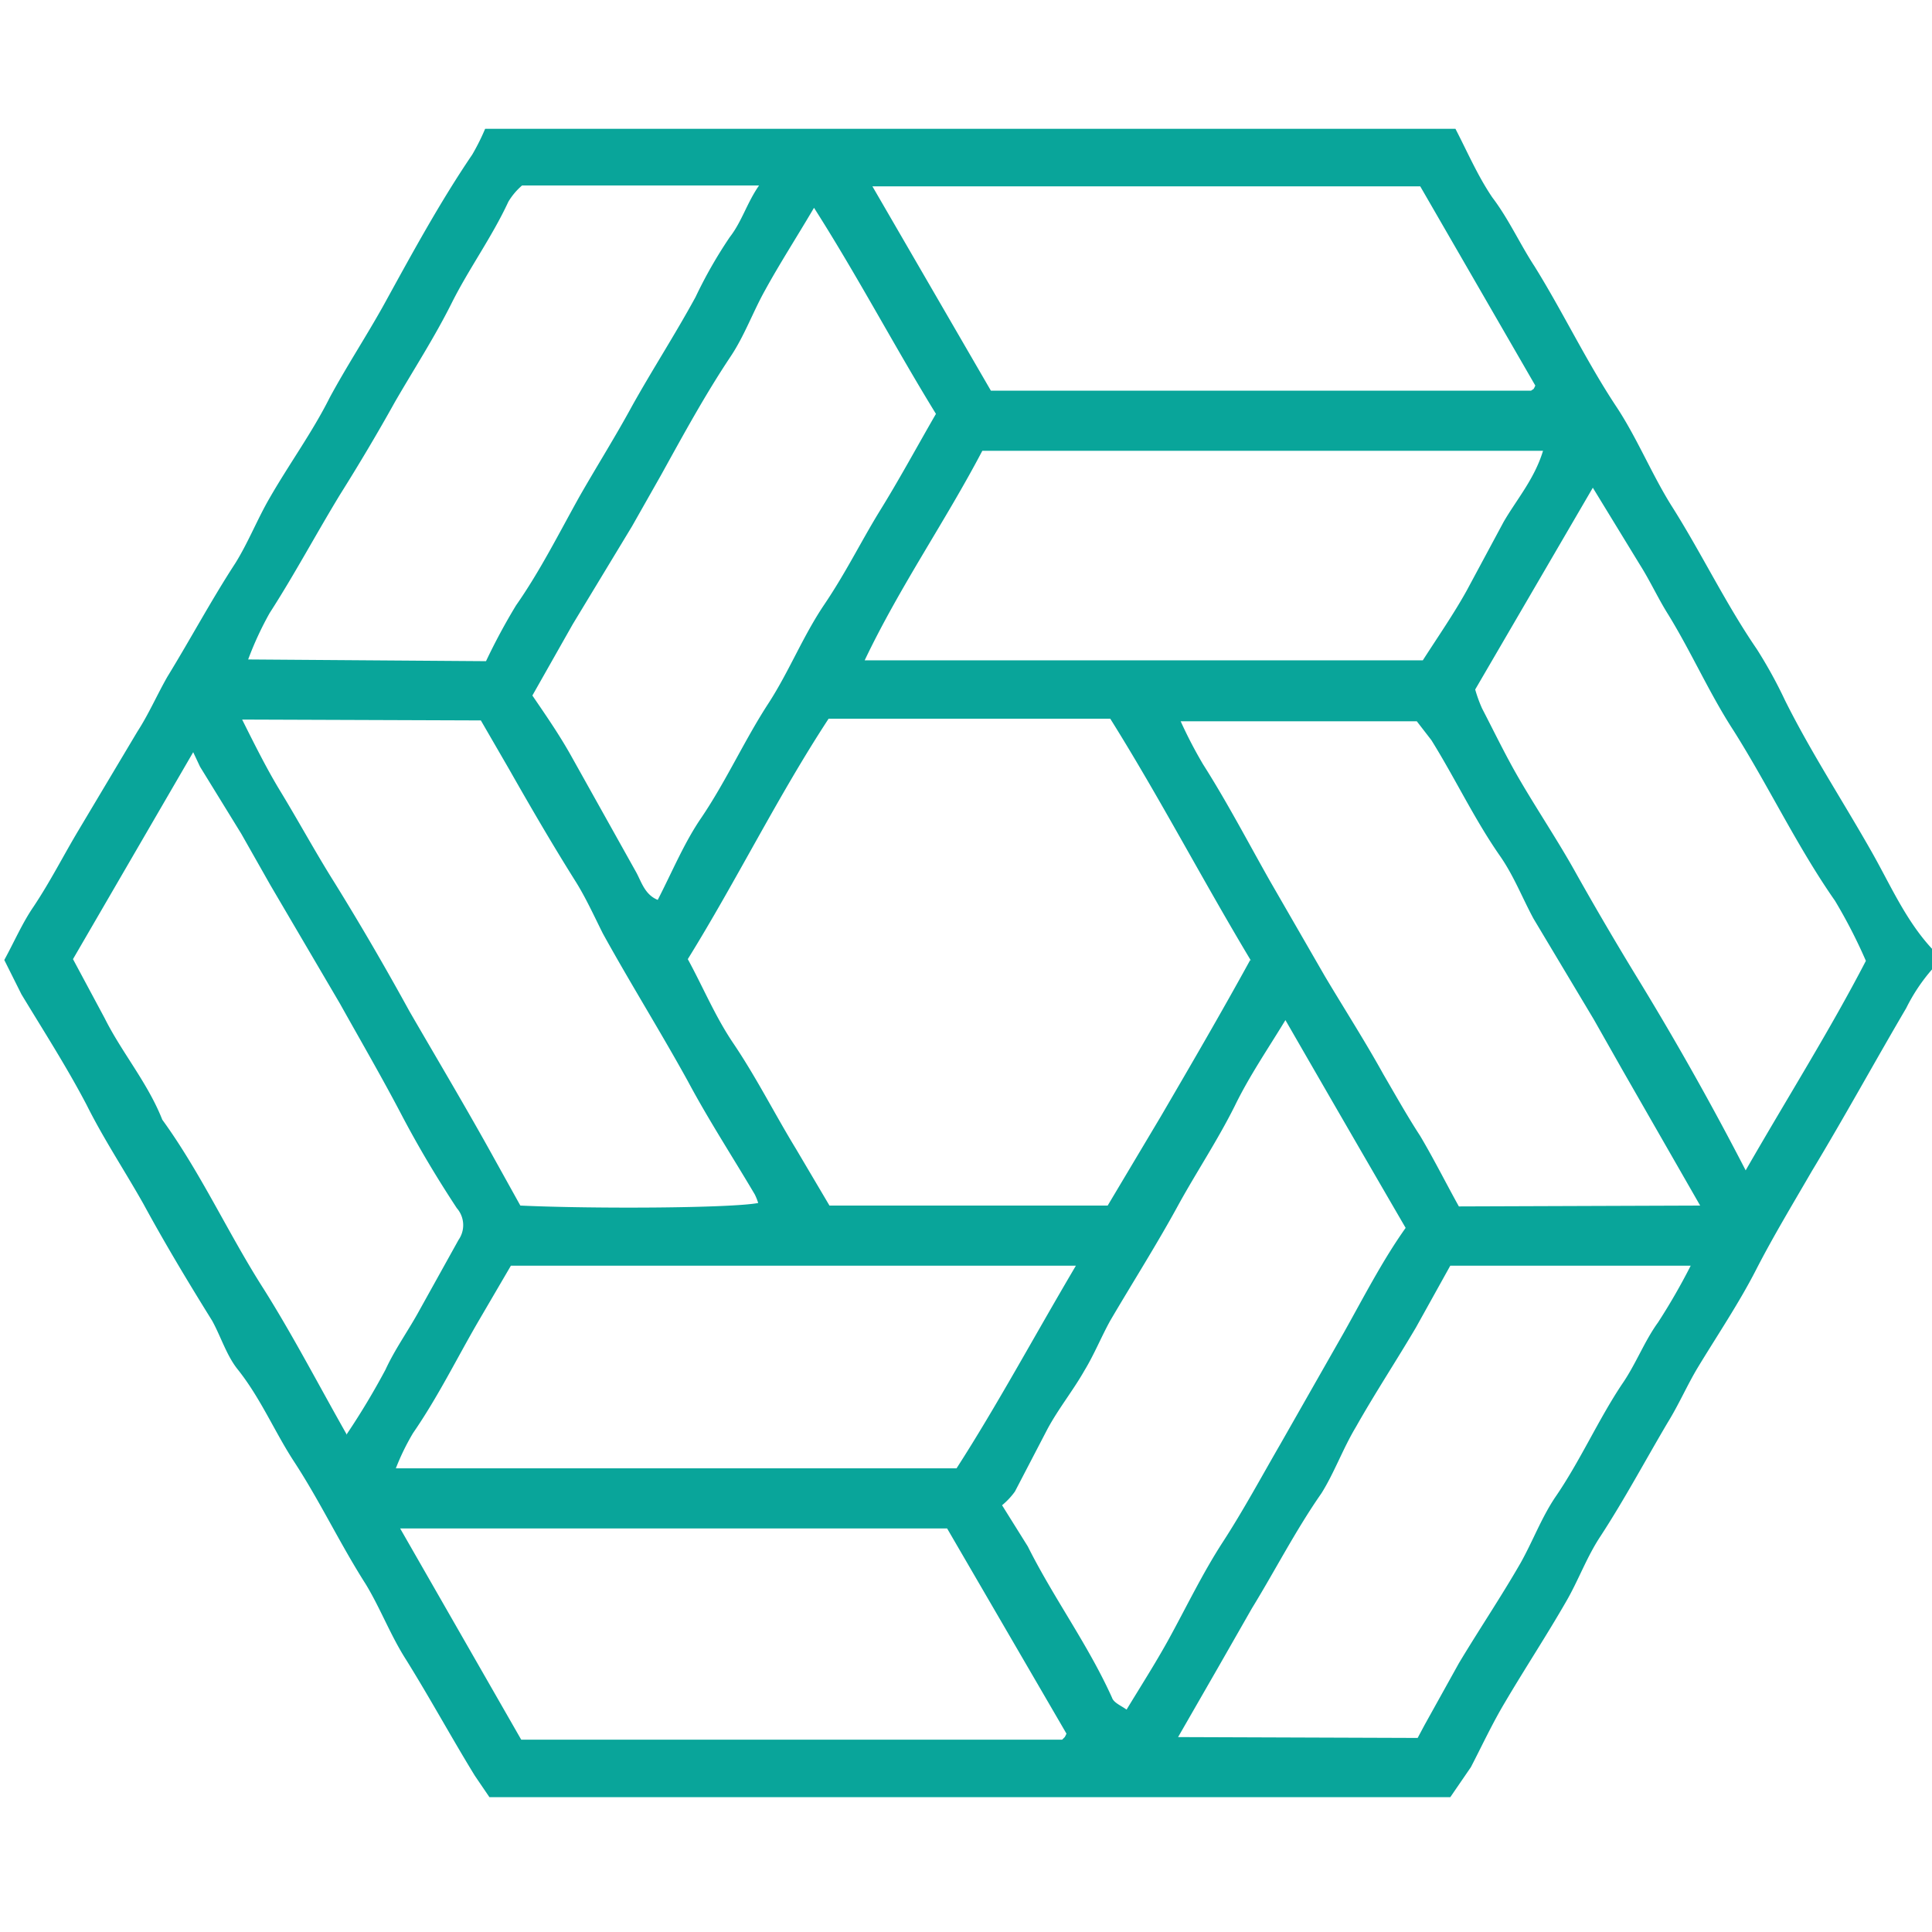 <svg xmlns="http://www.w3.org/2000/svg" viewBox="0 0 225 225" fill="#09a59a">
    <g id="Layer_2" data-name="Layer 2">
        <g id="Layer_1-2" data-name="Layer 1">
            <path d="M225 112.9a21.1 21.1 0 0 0-3 4.5c-3.7 6.3-7.2 12.7-11 19-2.2 3.8-4.5 7.6-6.5 11.5s-4.5 7.6-6.8 11.4c-1.2 2-2.2 4.3-3.5 6.4-2.6 4.4-5 8.9-7.8 13.2-1.6 2.4-2.6 5.2-4 7.6-2.3 4-4.8 7.8-7.1 11.7-1.5 2.5-2.7 5.1-4 7.6l-2.4 3.5H57l-1.7-2.5c-2.7-4.4-5.2-9-8-13.5-1.8-2.8-3-6-4.7-8.8-3-4.7-5.3-9.6-8.3-14.2-2.3-3.5-3.9-7.4-6.6-10.8-1.3-1.6-2-3.9-3-5.7-2.8-4.5-5.5-9-8-13.6-2.2-3.9-4.6-7.5-6.6-11.5-2.3-4.4-5-8.6-7.6-12.9l-2-4c1.2-2.2 2.1-4.3 3.4-6.2 2-3 3.5-6 5.3-9L16 85.2c1.3-2 2.3-4.3 3.5-6.4 2.7-4.4 5.1-8.9 7.9-13.2 1.5-2.4 2.6-5.2 4-7.6 2.3-4 5-7.7 7-11.7 2-3.7 4.3-7.2 6.3-10.8C48 29.5 51.2 23.6 55 18a26 26 0 0 0 1.5-3h113c1.4 2.7 2.6 5.5 4.3 8 1.9 2.5 3.2 5.4 4.9 8 3.3 5.3 6 11 9.5 16.3 2.4 3.6 4.1 7.8 6.4 11.5 3.5 5.5 6.3 11.4 10 16.8a54.1 54.1 0 0 1 3.3 6c3 6 6.6 11.5 9.9 17.3 2.3 4 4.1 8.3 7.3 11.7Zm-79.3-1c-5.7-9.5-10.7-19.1-16.4-28.2H96.5c-5.9 9-10.7 18.8-16.4 28 1.8 3.3 3.2 6.7 5.3 9.8 2.7 4 4.8 8.2 7.3 12.3l3.9 6.6H129l6.2-10.4c3.5-6 7-12 10.4-18.2Zm34-59.4h-65.3c-4.3 8.2-9.6 15.8-13.7 24.4h65c1.8-2.8 3.6-5.4 5.1-8.1l4.3-8c1.5-2.6 3.6-5 4.6-8.3ZM109 48.2c-4.8-7.8-9.1-16-14.2-24-2 3.4-4 6.5-5.7 9.6-1.4 2.5-2.4 5.3-4 7.7-3 4.5-5.5 9.1-8.1 13.8l-3.4 6-6.9 11.4L62 81c1.5 2.2 3.1 4.5 4.5 7l7.6 13.6c.6 1.1 1 2.6 2.5 3.2 1.7-3.3 3.1-6.7 5.1-9.6 2.9-4.3 5-9 7.8-13.3 2.4-3.7 4-7.8 6.5-11.5s4.2-7.2 6.4-10.8c2.3-3.7 4.4-7.6 6.6-11.4ZM28.2 83.8c1.5 3 2.8 5.6 4.3 8.1 2.2 3.6 4.2 7.3 6.4 10.8 3.1 5 6 10 8.8 15.1 3.3 5.7 6.7 11.4 9.9 17.2l3 5.4c8.7.4 24.6.3 27.7-.3a6.8 6.8 0 0 0-.4-1c-2.6-4.4-5.4-8.7-7.8-13.2-3.2-5.8-6.7-11.4-9.9-17.2-1-2-2-4.2-3.2-6.1-2.7-4.3-5.2-8.6-7.7-13L56 83.9ZM198 140.4l-9-15.7-3.4-6-7-11.7c-1.3-2.4-2.3-5-3.9-7.3-3-4.3-5.2-9-8-13.5L165 84h-27.5a52.6 52.6 0 0 0 2.6 5c2.8 4.4 5.2 9 7.8 13.6l6.4 11.1c2.2 3.7 4.7 7.6 6.8 11.4 1.4 2.4 2.8 4.9 4.3 7.2 1.6 2.7 3 5.5 4.5 8.2Zm-34.3 2.6a7491 7491 0 0 1-14-24.2c-2 3.3-4.2 6.5-5.9 10-2 4-4.4 7.6-6.5 11.4-2.5 4.6-5.3 9-8 13.6-1 1.8-1.9 4-3 5.8-1.3 2.3-3 4.4-4.3 6.8l-3.8 7.3a8.4 8.4 0 0 1-1.5 1.6l3 4.8c3 6 7 11.4 9.8 17.6.2.6 1 .9 1.7 1.4 1.7-2.8 3.3-5.3 4.8-8 2.1-3.8 4-7.8 6.4-11.5s4.5-7.6 6.7-11.4l7.4-13c2.3-4.1 4.5-8.4 7.2-12.2ZM46.6 178l14.1 24.6h63l.3-.3a3.5 3.5 0 0 0 .2-.4L110.3 178Zm78.7-30.6H59.5l-3.8 6.5c-2.5 4.3-4.7 8.8-7.6 13a27.5 27.5 0 0 0-2 4.1h65.3c4.7-7.3 9-15.3 13.9-23.6Zm39.8 55 .8-1.5 4-7.2c2.4-4 4.9-7.7 7.2-11.7 1.4-2.5 2.4-5.2 4-7.6 2.9-4.2 5-9 7.8-13.2 1.6-2.3 2.6-5 4.2-7.2a73 73 0 0 0 3.8-6.6h-28l-4 7.2c-2.3 3.9-4.8 7.7-7 11.6-1.5 2.5-2.5 5.3-4 7.7-3 4.3-5.4 9-8.1 13.4l-4 7-4.6 8Zm52.2-90.5a60.5 60.5 0 0 0-3.6-7c-4.4-6.3-7.7-13.3-11.8-19.8-2.8-4.3-4.9-9.1-7.6-13.5-1.2-1.9-2.1-3.9-3.3-5.8l-5.5-9-13.7 23.5a16.4 16.4 0 0 0 .8 2.2c1.4 2.7 2.7 5.4 4.2 8 2.2 3.8 4.7 7.5 6.8 11.3q3.6 6.4 7.4 12.6a354.3 354.3 0 0 1 12.3 21.9c5-8.7 9.8-16.3 14-24.4ZM56.6 77a72.2 72.2 0 0 1 3.5-6.5c2.8-4 5-8.4 7.4-12.7 2-3.5 4.2-7 6.1-10.5C76 43 78.6 39 81 34.6a53 53 0 0 1 4-7c1.4-1.8 2-4 3.4-6H60.8a7.7 7.7 0 0 0-1.6 1.9c-1.9 4.1-4.6 7.8-6.6 11.8S48.2 43 46 46.8c-2 3.6-4.2 7.3-6.4 10.8-2.8 4.6-5.3 9.3-8.2 13.8a38.6 38.6 0 0 0-2.5 5.4Zm-16.2 90a86.5 86.5 0 0 0 4.5-7.5c1.1-2.4 2.7-4.6 4-7l4.5-8.1a3 3 0 0 0-.2-3.7c-2.3-3.5-4.4-7-6.4-10.8-2.3-4.4-4.8-8.7-7.2-13l-8.1-13.8-3.4-6-4.8-7.8-.8-1.7-14 24.1 3.7 6.9c2 4 5 7.5 6.7 11.8 4.5 6.2 7.7 13.3 11.8 19.7 3.4 5.4 6.3 11 9.7 17Zm61.2-145.3 13.8 23.8h62.9l.3-.2a2.3 2.3 0 0 0 .2-.4l-13.4-23.2Z"/>
        </g>
    </g>
</svg>

